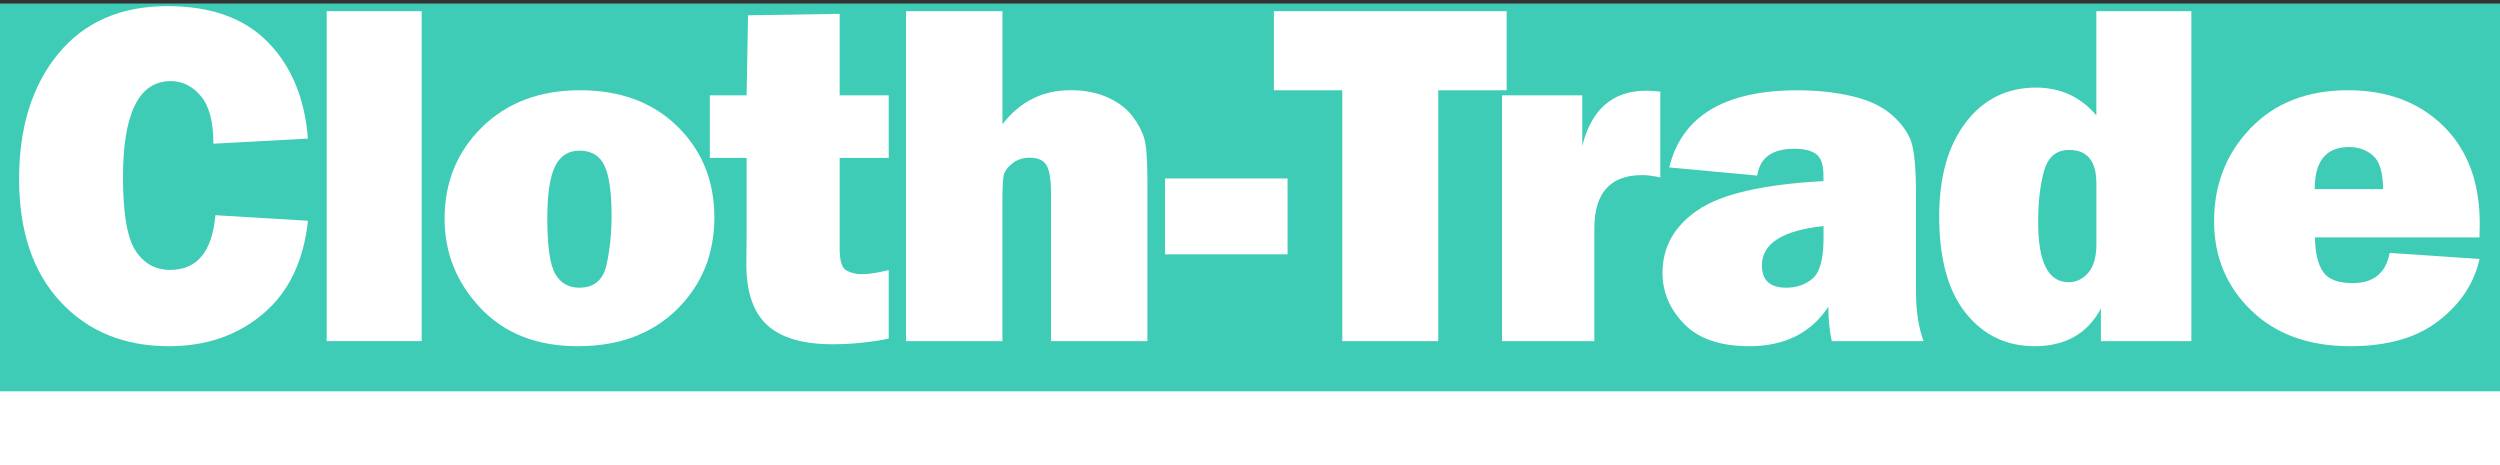 <?xml version="1.0" encoding="utf-8"?>
<!-- Generator: Adobe Illustrator 26.5.2, SVG Export Plug-In . SVG Version: 6.00 Build 0)  -->
<svg version="1.1" id="レイヤー_1" xmlns="http://www.w3.org/2000/svg" xmlns:xlink="http://www.w3.org/1999/xlink" x="0px"
	 y="0px" viewBox="0 0 500 93" style="enable-background:new 0 0 500 93;" xml:space="preserve">
<rect x="0" y="0" width="500" height="93" fill="#333333" stroke="none"/>
<style type="text/css">
	.st0{fill:#3ECCB6;}
	.st1{fill:#FFFFFF;}
</style>
<rect y="0.71" class="st0" width="500" height="91.79"/>
<rect y="78.26" class="st1" width="500" height="14.74"/>
<g>
	<path class="st1" d="M43.08,43.04l18.51,1.11c-0.87,8.09-3.86,14.29-8.97,18.61c-5.11,4.32-11.38,6.48-18.83,6.48
		c-8.96,0-16.19-2.96-21.7-8.89c-5.51-5.93-8.27-14.12-8.27-24.56c0-10.34,2.61-18.69,7.83-25.04c5.22-6.35,12.5-9.52,21.85-9.52
		c8.73,0,15.44,2.42,20.13,7.25c4.69,4.83,7.34,11.25,7.95,19.24l-18.9,1.02c0-4.41-0.85-7.6-2.54-9.57
		c-1.69-1.97-3.68-2.95-5.97-2.95c-6.38,0-9.57,6.41-9.57,19.24c0,7.19,0.83,12.07,2.49,14.65c1.66,2.58,3.99,3.87,6.99,3.87
		C39.44,53.96,42.44,50.32,43.08,43.04z"/>
	<path class="st1" d="M84.34,2.24v65.98h-19V2.24H84.34z"/>
	<path class="st1" d="M115.55,69.24c-8.15,0-14.63-2.54-19.43-7.61c-4.8-5.08-7.2-11.03-7.2-17.86c0-7.35,2.51-13.47,7.52-18.37
		c5.01-4.9,11.53-7.35,19.55-7.35c8.09,0,14.59,2.42,19.51,7.25c4.91,4.83,7.37,10.89,7.37,18.18c0,7.35-2.49,13.48-7.47,18.39
		C130.41,66.78,123.8,69.24,115.55,69.24z M115.84,57.54c3,0,4.83-1.55,5.49-4.66c0.66-3.11,0.99-6.36,0.99-9.74
		c0-4.61-0.47-7.93-1.4-9.96c-0.94-2.03-2.61-3.05-5.03-3.05c-2.22,0-3.85,1.05-4.88,3.14c-1.03,2.1-1.55,5.54-1.55,10.34
		c0,5.64,0.53,9.37,1.6,11.19C112.12,56.63,113.71,57.54,115.84,57.54z"/>
	<path class="st1" d="M177.74,19.06v12.52h-9.81v18.13c0,2.48,0.47,3.96,1.4,4.42c0.93,0.47,1.9,0.7,2.9,0.7
		c1.55,0,3.38-0.27,5.51-0.82v13.73c-3.8,0.74-7.54,1.11-11.21,1.11c-5.93,0-10.29-1.27-13.08-3.82c-2.79-2.55-4.18-6.61-4.18-12.18
		l0.05-5.75V31.58h-7.35V19.06h7.35l0.29-16l18.32-0.29v16.29H177.74z"/>
	<path class="st1" d="M229.49,68.22h-19.29V38.64c0-2.71-0.3-4.57-0.89-5.58c-0.59-1.02-1.74-1.52-3.44-1.52
		c-1.31,0-2.46,0.4-3.44,1.18c-0.98,0.79-1.55,1.6-1.71,2.44c-0.16,0.84-0.24,2.59-0.24,5.27v27.8H181.2V2.24h19.29v22.62
		c3.48-4.54,8.02-6.82,13.63-6.82c2.84,0,5.32,0.49,7.47,1.47c2.14,0.98,3.79,2.25,4.95,3.79s1.94,3.05,2.34,4.5
		c0.4,1.45,0.6,4.25,0.6,8.41V68.22z"/>
	<path class="st1" d="M257.51,35.69v15.18H233V35.69H257.51z"/>
	<path class="st1" d="M287.65,18.05v50.18h-19.19V18.05h-13.68V2.24h46.55v15.81H287.65z"/>
	<path class="st1" d="M318.86,68.22h-18.46V19.06h16.05v10.15c1.84-7.38,6.11-11.07,12.81-11.07c0.68,0,1.61,0.06,2.8,0.19V35.5
		c-1.35-0.32-2.56-0.48-3.62-0.48c-6.38,0-9.57,3.56-9.57,10.68V68.22z"/>
	<path class="st1" d="M384.72,68.22h-18.37c-0.45-2.09-0.68-4.38-0.68-6.86c-3.48,5.25-8.75,7.88-15.81,7.88
		c-5.8,0-10.14-1.48-13.03-4.45c-2.88-2.96-4.33-6.36-4.33-10.2c0-5.19,2.36-9.39,7.08-12.59c4.72-3.21,13.09-5.13,25.11-5.78v-1.11
		c0-2.16-0.49-3.59-1.47-4.3c-0.98-0.71-2.42-1.06-4.33-1.06c-4.45,0-6.93,1.79-7.44,5.37l-17.6-1.64
		c2.51-10.28,11.07-15.42,25.67-15.42c3.96,0,7.6,0.4,10.92,1.18c3.32,0.79,5.95,2.02,7.88,3.7c1.93,1.68,3.23,3.45,3.89,5.32
		c0.66,1.87,0.99,5.46,0.99,10.78v19.63C383.23,62.39,383.73,65.58,384.72,68.22z M364.71,45.21c-8.22,0.87-12.33,3.5-12.33,7.88
		c0,2.97,1.63,4.45,4.88,4.45c2.06,0,3.82-0.61,5.27-1.84c1.45-1.22,2.18-3.93,2.18-8.12V45.21z"/>
	<path class="st1" d="M438.26,68.22h-18.08V61.7c-2.68,5.03-7.09,7.54-13.25,7.54c-5.67,0-10.27-2.22-13.8-6.65
		c-3.53-4.43-5.29-10.87-5.29-19.31c0-7.9,1.77-14.16,5.32-18.8c3.54-4.64,8.23-6.96,14.07-6.96c4.87,0,8.88,1.85,12.04,5.56V2.24
		h19V68.22z M419.27,36.61c0-4.41-1.82-6.62-5.46-6.62c-2.55,0-4.21,1.4-5,4.21c-0.79,2.8-1.18,6.24-1.18,10.3
		c0,7.96,2.03,11.94,6.09,11.94c1.55,0,2.86-0.63,3.94-1.89c1.08-1.26,1.62-3.17,1.62-5.75V36.61z"/>
	<path class="st1" d="M477.93,50.58l17.98,1.21c-1.06,4.83-3.78,8.95-8.15,12.35c-4.37,3.4-10.27,5.1-17.72,5.1
		c-8.28,0-14.89-2.39-19.82-7.18c-4.93-4.79-7.4-10.72-7.4-17.81c0-7.35,2.43-13.55,7.3-18.61c4.87-5.06,11.36-7.59,19.48-7.59
		c7.86,0,14.22,2.39,19.07,7.15c4.85,4.77,7.28,11.26,7.28,19.48c0,0.68-0.02,1.61-0.05,2.8h-32.92c0.06,3.09,0.61,5.39,1.64,6.89
		c1.03,1.5,3,2.25,5.9,2.25C474.72,56.62,477.19,54.61,477.93,50.58z M476.62,37.82c-0.03-3.32-0.7-5.55-2-6.69
		c-1.3-1.14-2.92-1.72-4.84-1.72c-4.56,0-6.84,2.8-6.84,8.41H476.62z"/>
</g>
</svg>
